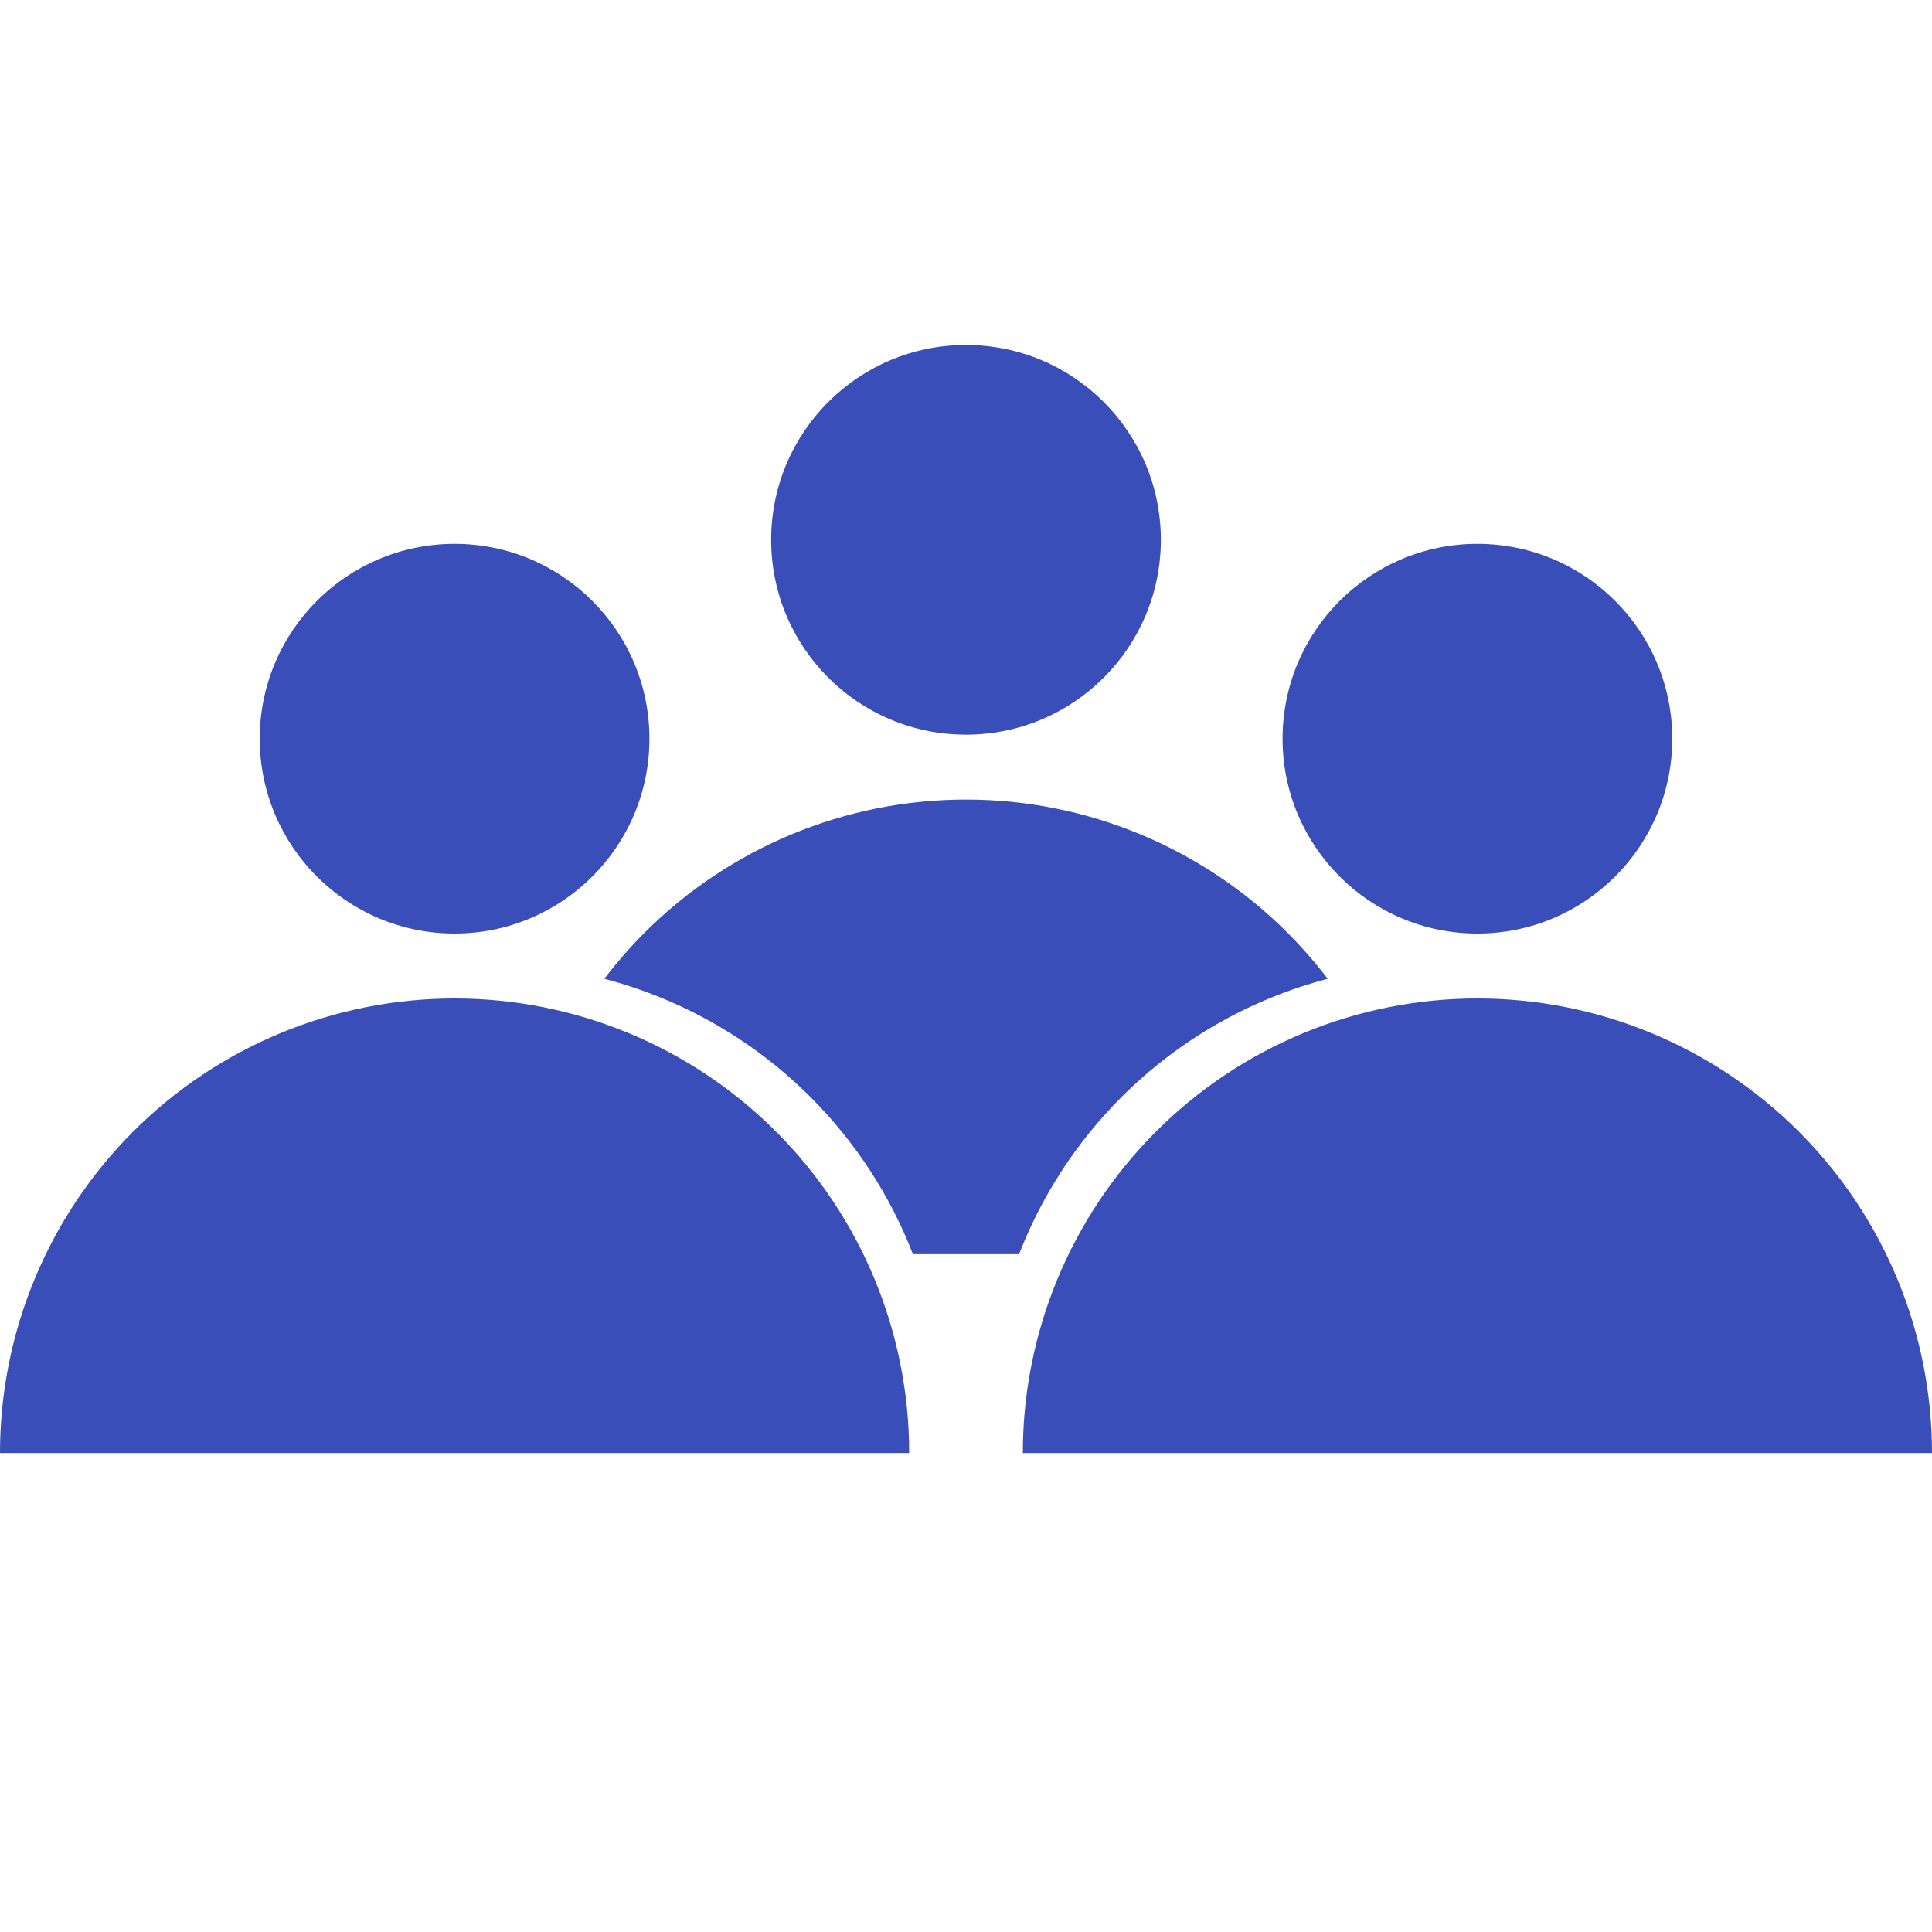 <svg width="34" height="34" viewBox="0 0 34 34" fill="none" xmlns="http://www.w3.org/2000/svg">
<g id="Icon/Multiplayer">
<g id="Group">
<g id="Ellipse" filter="url(#filter0_i_927_19007)">
<circle cx="8" cy="14.214" r="3.429" fill="#3A4EBA"/>
</g>
<g id="Ellipse_2" filter="url(#filter1_i_927_19007)">
<path d="M16 26.785C16 24.663 15.157 22.629 13.657 21.128C12.157 19.628 10.122 18.785 8 18.785C5.878 18.785 3.843 19.628 2.343 21.128C0.843 22.629 3.20373e-07 24.663 0 26.785L16 26.785Z" fill="#3A4EBA"/>
</g>
<g id="Ellipse_3" filter="url(#filter2_i_927_19007)">
<circle cx="26" cy="14.214" r="3.429" fill="#3A4EBA"/>
</g>
<g id="Ellipse_4" filter="url(#filter3_i_927_19007)">
<path d="M34 26.785C34 24.663 33.157 22.629 31.657 21.128C30.156 19.628 28.122 18.785 26 18.785C23.878 18.785 21.843 19.628 20.343 21.128C18.843 22.629 18 24.663 18 26.785L34 26.785Z" fill="#3A4EBA"/>
</g>
<g id="Ellipse_5" filter="url(#filter4_i_927_19007)">
<circle cx="17" cy="10.714" r="3.429" fill="#3A4EBA"/>
</g>
<g id="Figure" filter="url(#filter5_i_927_19007)">
<path d="M23.365 18.439C23.149 18.155 22.912 17.884 22.657 17.628C21.157 16.128 19.122 15.285 17 15.285C14.878 15.285 12.843 16.128 11.343 17.628C11.088 17.884 10.851 18.155 10.635 18.439C11.996 18.796 13.252 19.509 14.264 20.521C15.058 21.315 15.668 22.258 16.066 23.285H17.934C18.332 22.259 18.942 21.315 19.736 20.521C20.748 19.509 22.004 18.796 23.365 18.439Z" fill="#3A4EBA"/>
</g>
</g>
</g>
<defs>
<filter id="filter0_i_927_19007" x="4.571" y="10.785" width="6.857" height="6.857" filterUnits="userSpaceOnUse" color-interpolation-filters="sRGB">
<feFlood flood-opacity="0" result="BackgroundImageFix"/>
<feBlend mode="normal" in="SourceGraphic" in2="BackgroundImageFix" result="shape"/>
<feColorMatrix in="SourceAlpha" type="matrix" values="0 0 0 0 0 0 0 0 0 0 0 0 0 0 0 0 0 0 127 0" result="hardAlpha"/>
<feOffset dy="-1.214"/>
<feComposite in2="hardAlpha" operator="arithmetic" k2="-1" k3="1"/>
<feColorMatrix type="matrix" values="0 0 0 0 0 0 0 0 0 0 0 0 0 0 0 0 0 0 0.25 0"/>
<feBlend mode="normal" in2="shape" result="effect1_innerShadow_927_19007"/>
</filter>
<filter id="filter1_i_927_19007" x="0" y="18.785" width="16" height="8" filterUnits="userSpaceOnUse" color-interpolation-filters="sRGB">
<feFlood flood-opacity="0" result="BackgroundImageFix"/>
<feBlend mode="normal" in="SourceGraphic" in2="BackgroundImageFix" result="shape"/>
<feColorMatrix in="SourceAlpha" type="matrix" values="0 0 0 0 0 0 0 0 0 0 0 0 0 0 0 0 0 0 127 0" result="hardAlpha"/>
<feOffset dy="-1.214"/>
<feComposite in2="hardAlpha" operator="arithmetic" k2="-1" k3="1"/>
<feColorMatrix type="matrix" values="0 0 0 0 0 0 0 0 0 0 0 0 0 0 0 0 0 0 0.25 0"/>
<feBlend mode="normal" in2="shape" result="effect1_innerShadow_927_19007"/>
</filter>
<filter id="filter2_i_927_19007" x="22.572" y="10.785" width="6.857" height="6.857" filterUnits="userSpaceOnUse" color-interpolation-filters="sRGB">
<feFlood flood-opacity="0" result="BackgroundImageFix"/>
<feBlend mode="normal" in="SourceGraphic" in2="BackgroundImageFix" result="shape"/>
<feColorMatrix in="SourceAlpha" type="matrix" values="0 0 0 0 0 0 0 0 0 0 0 0 0 0 0 0 0 0 127 0" result="hardAlpha"/>
<feOffset dy="-1.214"/>
<feComposite in2="hardAlpha" operator="arithmetic" k2="-1" k3="1"/>
<feColorMatrix type="matrix" values="0 0 0 0 0 0 0 0 0 0 0 0 0 0 0 0 0 0 0.25 0"/>
<feBlend mode="normal" in2="shape" result="effect1_innerShadow_927_19007"/>
</filter>
<filter id="filter3_i_927_19007" x="18" y="18.785" width="16" height="8" filterUnits="userSpaceOnUse" color-interpolation-filters="sRGB">
<feFlood flood-opacity="0" result="BackgroundImageFix"/>
<feBlend mode="normal" in="SourceGraphic" in2="BackgroundImageFix" result="shape"/>
<feColorMatrix in="SourceAlpha" type="matrix" values="0 0 0 0 0 0 0 0 0 0 0 0 0 0 0 0 0 0 127 0" result="hardAlpha"/>
<feOffset dy="-1.214"/>
<feComposite in2="hardAlpha" operator="arithmetic" k2="-1" k3="1"/>
<feColorMatrix type="matrix" values="0 0 0 0 0 0 0 0 0 0 0 0 0 0 0 0 0 0 0.25 0"/>
<feBlend mode="normal" in2="shape" result="effect1_innerShadow_927_19007"/>
</filter>
<filter id="filter4_i_927_19007" x="13.572" y="7.286" width="6.857" height="6.857" filterUnits="userSpaceOnUse" color-interpolation-filters="sRGB">
<feFlood flood-opacity="0" result="BackgroundImageFix"/>
<feBlend mode="normal" in="SourceGraphic" in2="BackgroundImageFix" result="shape"/>
<feColorMatrix in="SourceAlpha" type="matrix" values="0 0 0 0 0 0 0 0 0 0 0 0 0 0 0 0 0 0 127 0" result="hardAlpha"/>
<feOffset dy="-1.214"/>
<feComposite in2="hardAlpha" operator="arithmetic" k2="-1" k3="1"/>
<feColorMatrix type="matrix" values="0 0 0 0 0 0 0 0 0 0 0 0 0 0 0 0 0 0 0.25 0"/>
<feBlend mode="normal" in2="shape" result="effect1_innerShadow_927_19007"/>
</filter>
<filter id="filter5_i_927_19007" x="10.635" y="15.285" width="12.73" height="8" filterUnits="userSpaceOnUse" color-interpolation-filters="sRGB">
<feFlood flood-opacity="0" result="BackgroundImageFix"/>
<feBlend mode="normal" in="SourceGraphic" in2="BackgroundImageFix" result="shape"/>
<feColorMatrix in="SourceAlpha" type="matrix" values="0 0 0 0 0 0 0 0 0 0 0 0 0 0 0 0 0 0 127 0" result="hardAlpha"/>
<feOffset dy="-1.214"/>
<feComposite in2="hardAlpha" operator="arithmetic" k2="-1" k3="1"/>
<feColorMatrix type="matrix" values="0 0 0 0 0 0 0 0 0 0 0 0 0 0 0 0 0 0 0.25 0"/>
<feBlend mode="normal" in2="shape" result="effect1_innerShadow_927_19007"/>
</filter>
</defs>
</svg>
